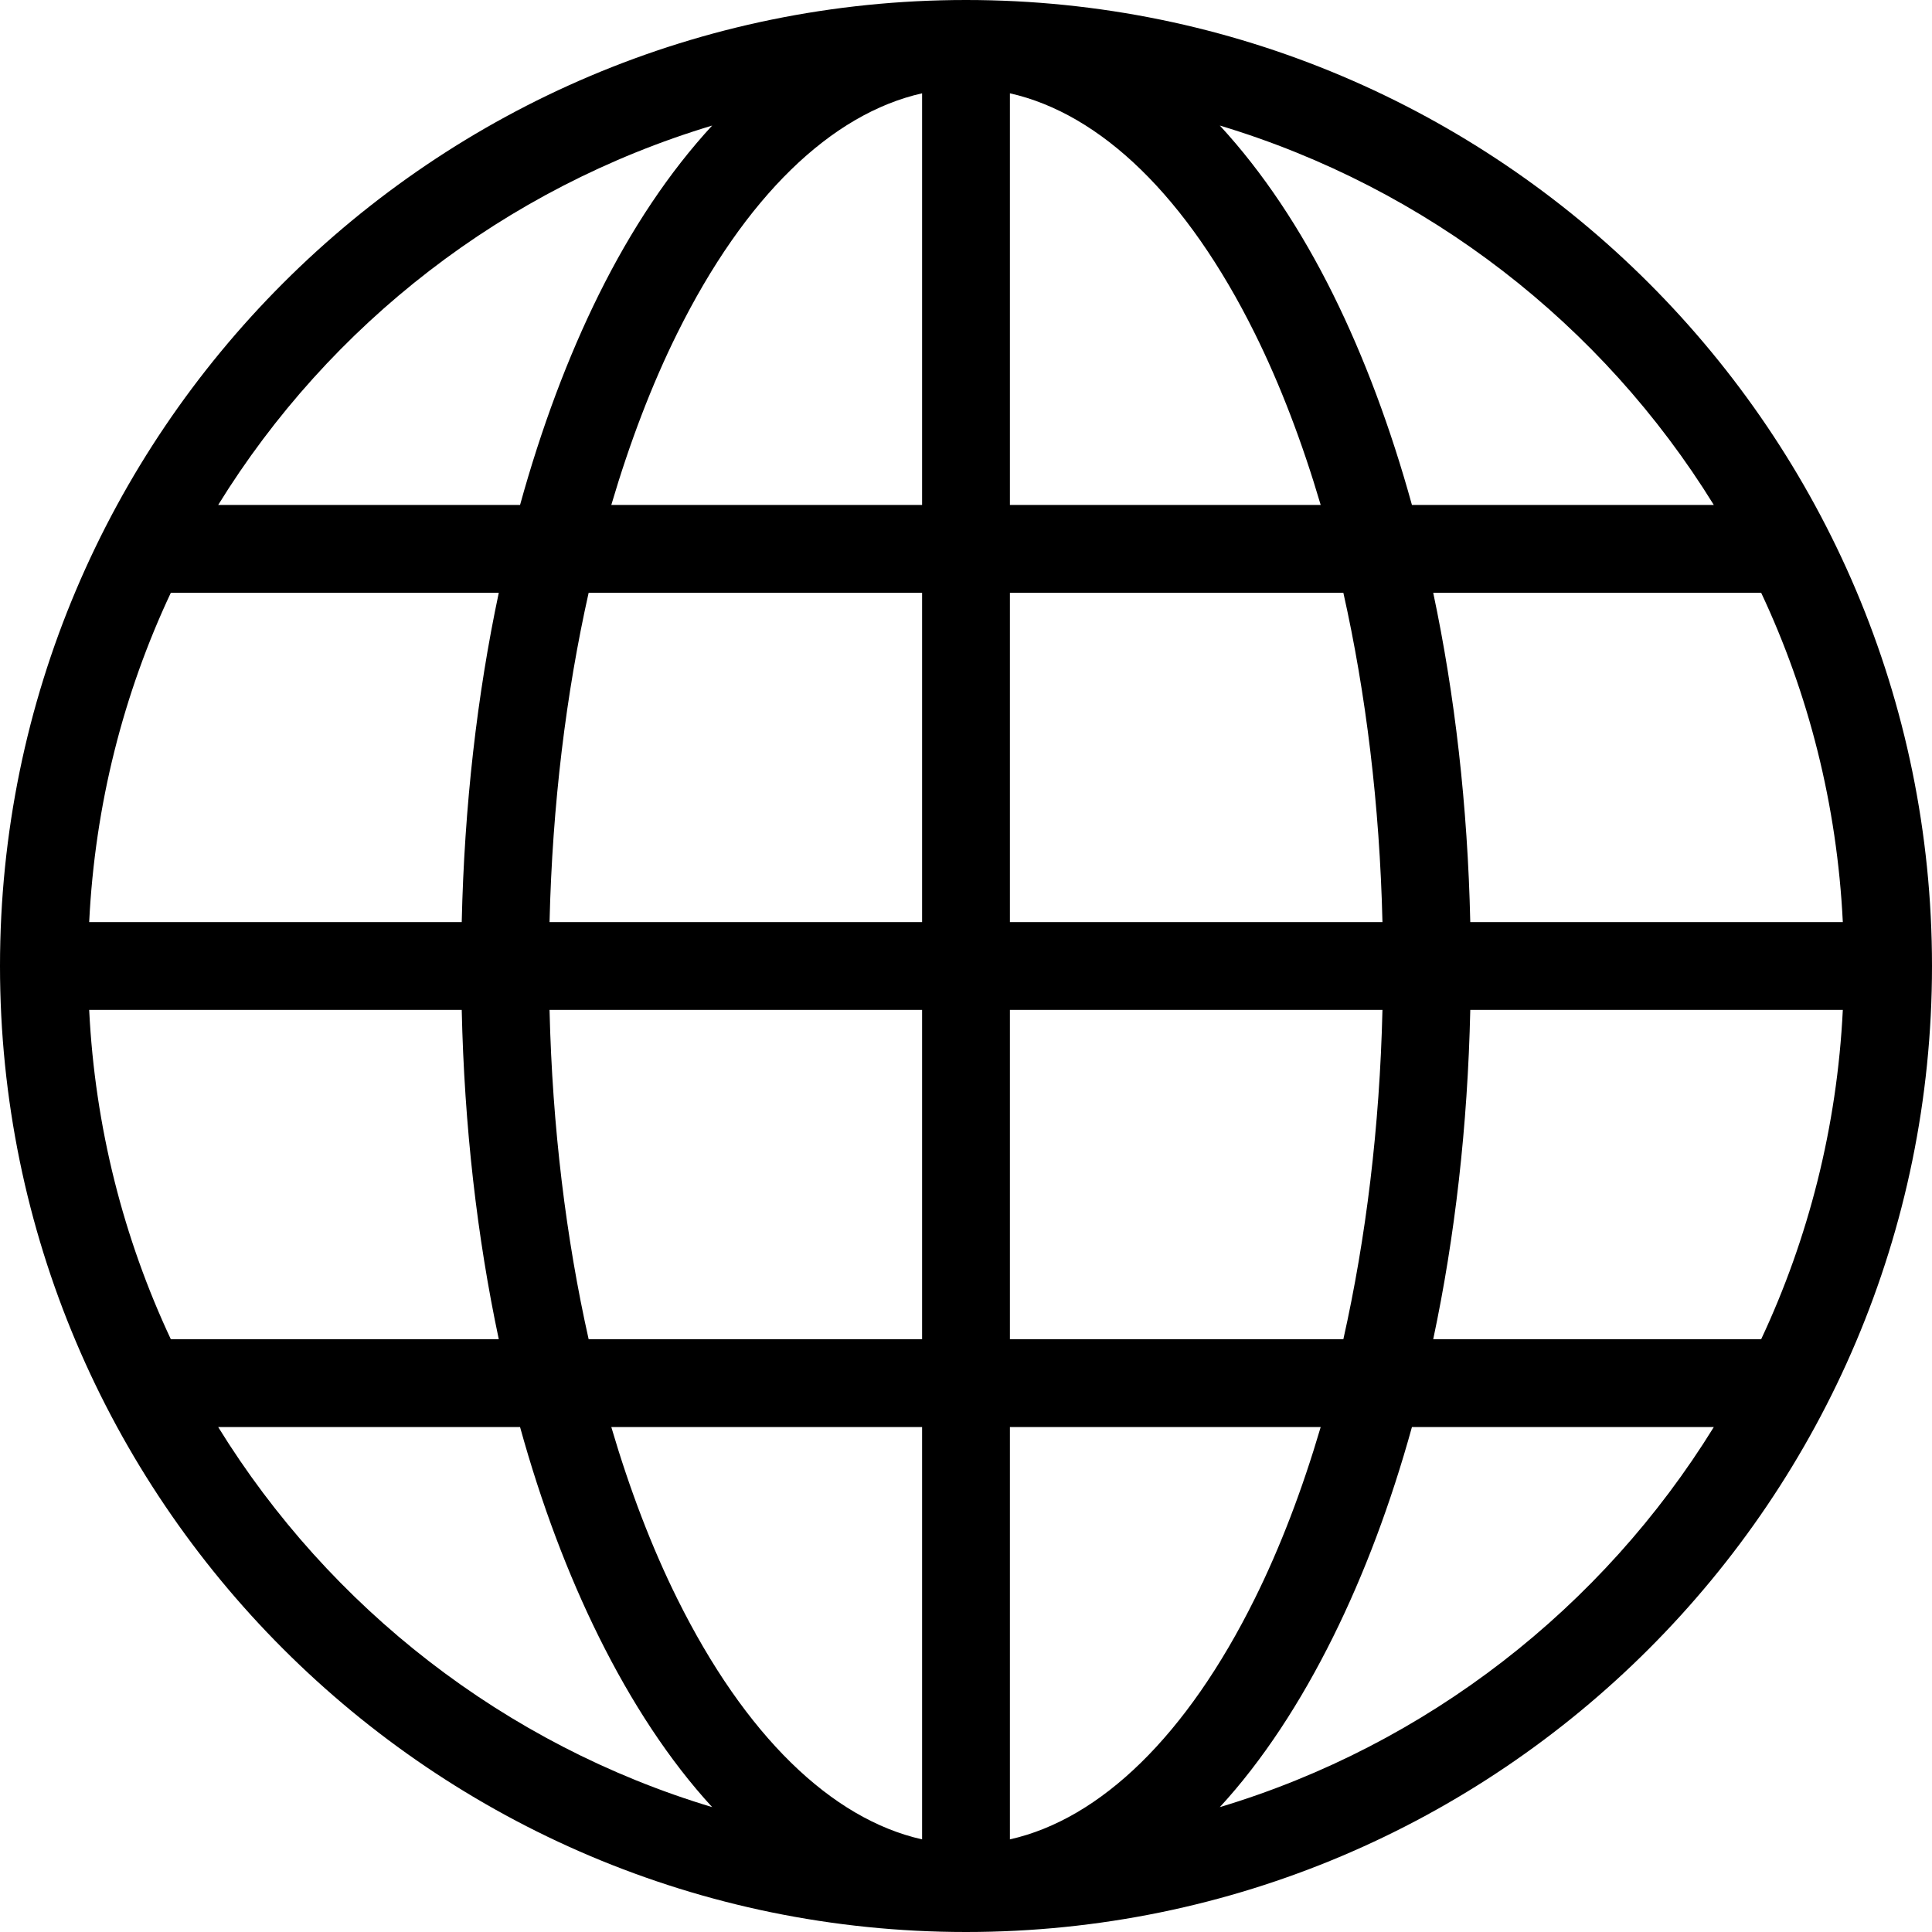 <svg width="88" height="88" viewBox="0 0 88 88" fill="none" xmlns="http://www.w3.org/2000/svg">
<g clip-path="url(#clip0_30_3)">
<path d="M44 0C68.277 0 88 19.723 88 44C88 68.277 68.277 88 44 88C19.723 88 0 68.277 0 44C0 19.723 19.723 0 44 0ZM46 4.25V23H60.156C59.312 20.137 58.302 17.498 57.156 15.188C54.065 8.954 50.138 5.181 46 4.25ZM42 4.25C37.862 5.181 33.935 8.954 30.844 15.188C29.698 17.498 28.688 20.137 27.844 23H42V4.25ZM55.562 5.719C57.515 7.836 59.244 10.433 60.719 13.406C62.137 16.266 63.345 19.499 64.312 23H78.062C72.987 14.779 65.013 8.562 55.562 5.719ZM32.438 5.719C22.987 8.562 15.013 14.779 9.938 23H23.688C24.655 19.499 25.863 16.266 27.281 13.406C28.756 10.433 30.485 7.836 32.438 5.719ZM80.219 27H65.281C66.267 31.649 66.85 36.709 66.969 42H83.938C83.675 36.649 82.377 31.593 80.219 27ZM61.188 27H46V42H62.969C62.842 36.658 62.216 31.585 61.188 27ZM42 27H26.812C25.784 31.585 25.158 36.658 25.031 42H42V27ZM22.719 27H7.781C5.623 31.593 4.325 36.649 4.062 42H21.031C21.15 36.709 21.733 31.649 22.719 27ZM83.938 46H66.969C66.851 51.3 66.269 56.349 65.281 61H80.219C82.369 56.414 83.676 51.341 83.938 46ZM62.969 46H46V61H61.188C62.216 56.41 62.843 51.348 62.969 46ZM42 46H25.031C25.157 51.348 25.784 56.41 26.812 61H42V46ZM21.031 46H4.062C4.324 51.341 5.631 56.414 7.781 61H22.719C21.731 56.349 21.149 51.3 21.031 46ZM78.062 65H64.312C63.345 68.496 62.137 71.703 60.719 74.562C59.244 77.536 57.515 80.189 55.562 82.312C65.013 79.47 72.987 73.221 78.062 65ZM60.156 65H46V83.781C50.138 82.851 54.065 79.046 57.156 72.812C58.306 70.494 59.31 67.874 60.156 65ZM42 65H27.844C28.69 67.874 29.694 70.494 30.844 72.812C33.935 79.046 37.862 82.851 42 83.781V65ZM23.688 65H9.938C15.013 73.221 22.987 79.47 32.438 82.312C30.485 80.189 28.756 77.536 27.281 74.562C25.863 71.703 24.655 68.496 23.688 65Z" fill="black"/>
</g>
<defs>
<clipPath id="clip0_30_3">
<rect width="88" height="88" fill="white"/>
</clipPath>
</defs>
</svg>
